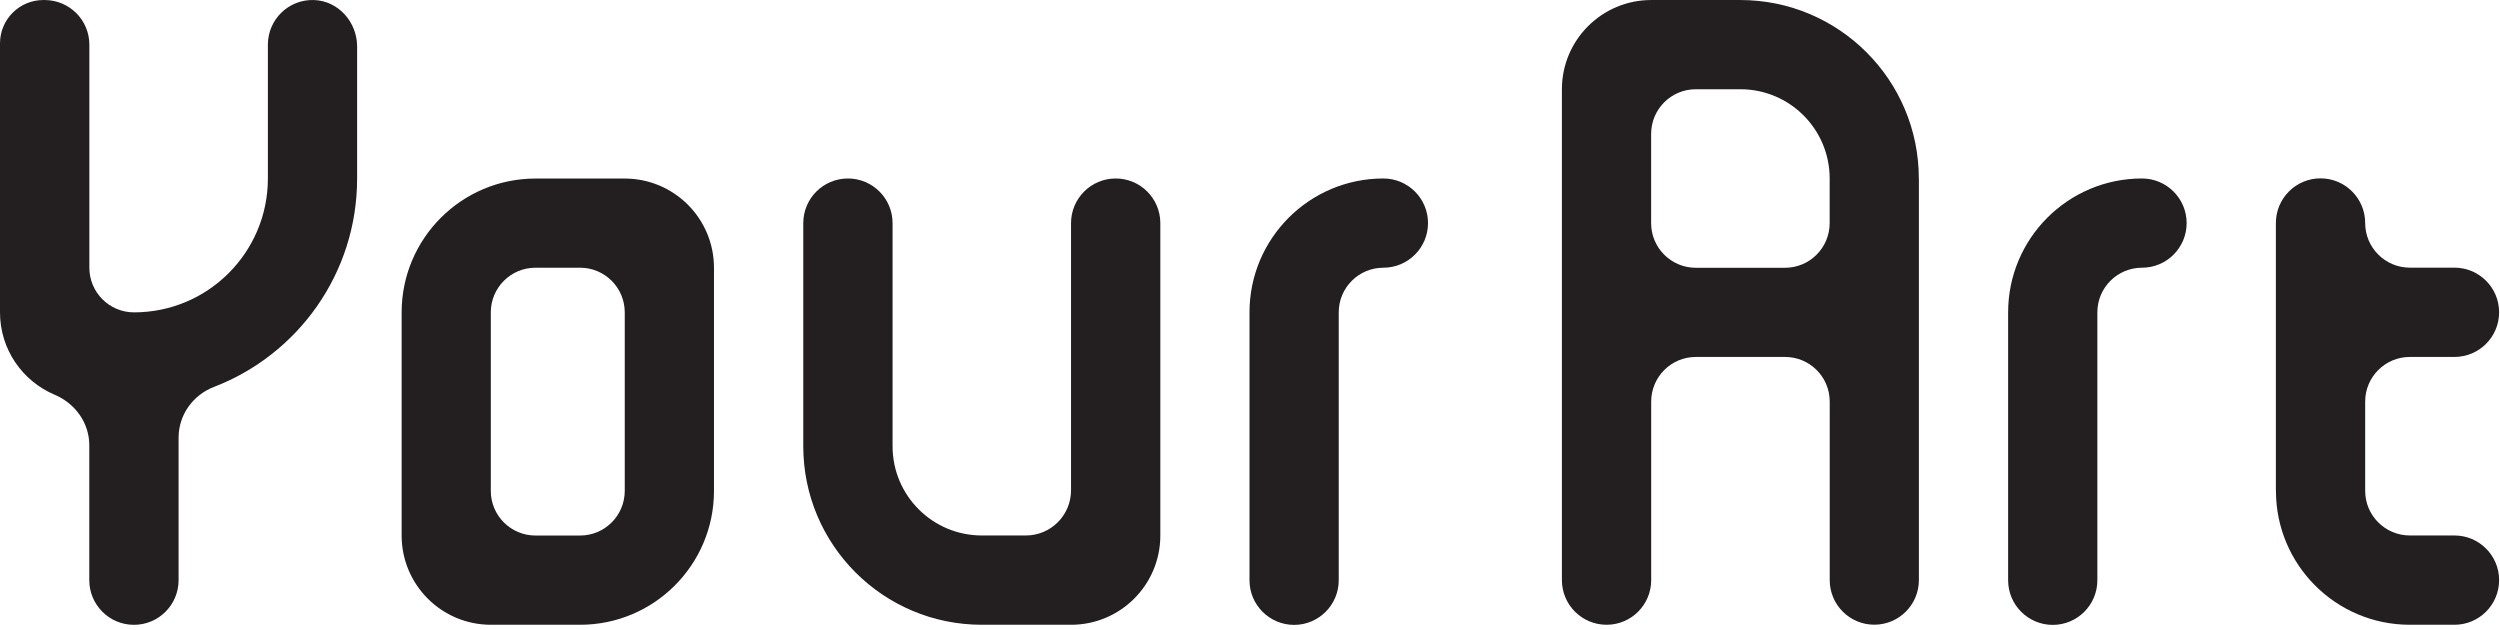 <svg width="397" height="100" viewBox="0 0 397 100" fill="none" xmlns="http://www.w3.org/2000/svg">
<path d="M155.91 99.213C140.25 99.213 127.56 86.523 127.56 70.863V35.433C127.56 31.523 130.73 28.343 134.65 28.343C138.56 28.343 141.74 31.513 141.74 35.433V70.863C141.74 78.693 148.09 85.033 155.91 85.033H162.91C166.87 85.033 170.08 81.823 170.08 77.863V35.433C170.08 31.523 173.25 28.343 177.17 28.343C181.08 28.343 184.26 31.513 184.26 35.433V85.043C184.26 92.873 177.91 99.213 170.09 99.213H155.92H155.91Z" fill="#231F20"/>
<path d="M347.24 35.423C347.24 39.333 344.07 42.513 340.15 42.513C336.24 42.513 333.06 45.683 333.06 49.603V92.143C333.06 96.053 329.9 99.223 325.99 99.233C322.07 99.233 318.89 96.063 318.89 92.143V49.603C318.89 37.863 328.41 28.343 340.15 28.343C344.06 28.343 347.24 31.513 347.24 35.433V35.423Z" fill="#231F20"/>
<path d="M226.77 35.423C226.77 39.333 223.6 42.513 219.68 42.513C215.77 42.513 212.59 45.683 212.59 49.603V92.143C212.59 96.053 209.43 99.223 205.52 99.233C201.6 99.233 198.42 96.063 198.42 92.143V49.603C198.42 37.863 207.94 28.343 219.68 28.343C223.59 28.343 226.77 31.513 226.77 35.433V35.423Z" fill="#231F20"/>
<path d="M361.42 77.953C361.42 89.693 370.94 99.213 382.68 99.213H389.77C393.68 99.213 396.86 96.043 396.86 92.123C396.86 88.213 393.69 85.033 389.77 85.033H382.68C378.77 85.033 375.59 81.863 375.59 77.943V63.773C375.59 59.863 378.76 56.683 382.68 56.683H389.77C393.68 56.683 396.86 53.513 396.86 49.593C396.86 45.683 393.69 42.503 389.77 42.503H382.68C378.77 42.503 375.59 39.333 375.59 35.413C375.59 31.503 372.42 28.323 368.5 28.323C364.59 28.323 361.41 31.493 361.41 35.413V77.933L361.42 77.953Z" fill="#231F20"/>
<path d="M99.21 28.353H85.04C73.3 28.353 63.78 37.873 63.78 49.613V85.043C63.78 92.873 70.13 99.213 77.95 99.213H92.12C103.86 99.213 113.38 89.693 113.38 77.953V42.523C113.38 34.693 107.03 28.353 99.21 28.353ZM99.21 77.953C99.21 81.863 96.04 85.043 92.12 85.043H85.03C81.12 85.043 77.94 81.873 77.94 77.953V49.603C77.94 45.693 81.11 42.513 85.03 42.513H92.12C96.03 42.513 99.21 45.683 99.21 49.603V77.953Z" fill="#231F20"/>
<path d="M304.71 28.353C304.71 12.693 292.01 0.003 276.36 0.003H262.21C254.38 0.003 248.03 6.353 248.03 14.173V92.123C248.03 96.033 251.2 99.213 255.12 99.213C259.04 99.213 262.21 96.043 262.21 92.123V63.773C262.21 59.863 265.38 56.683 269.3 56.683H283.47C287.38 56.683 290.56 59.853 290.56 63.773V92.123C290.56 96.033 293.73 99.203 297.64 99.203C301.55 99.203 304.72 96.033 304.72 92.113V28.353H304.71ZM290.55 35.433C290.55 39.343 287.38 42.523 283.46 42.523H269.29C265.38 42.523 262.2 39.353 262.2 35.433V21.263C262.2 17.353 265.37 14.173 269.29 14.173H276.38C284.21 14.173 290.55 20.523 290.55 28.343V35.433Z" fill="#231F20"/>
<path d="M8.66 62.673C11.94 64.063 14.18 67.143 14.18 70.703V92.133C14.18 96.043 17.35 99.223 21.27 99.223C25.18 99.223 28.36 96.053 28.36 92.133V69.503C28.36 65.893 30.63 62.723 34 61.433C47.28 56.323 56.71 43.443 56.71 28.353V7.383C56.71 3.503 53.72 0.123 49.84 0.003C45.83 -0.117 42.54 3.103 42.54 7.083V28.343C42.54 40.083 33.02 49.603 21.28 49.603C17.37 49.603 14.19 46.433 14.19 42.513V7.093C14.19 3.183 11.02 0.003 7.07 0.003H6.89C3.08 0.003 0 3.083 0 6.883V49.613C0 55.483 3.57 60.523 8.66 62.673Z" fill="#231F20"/>
</svg>
